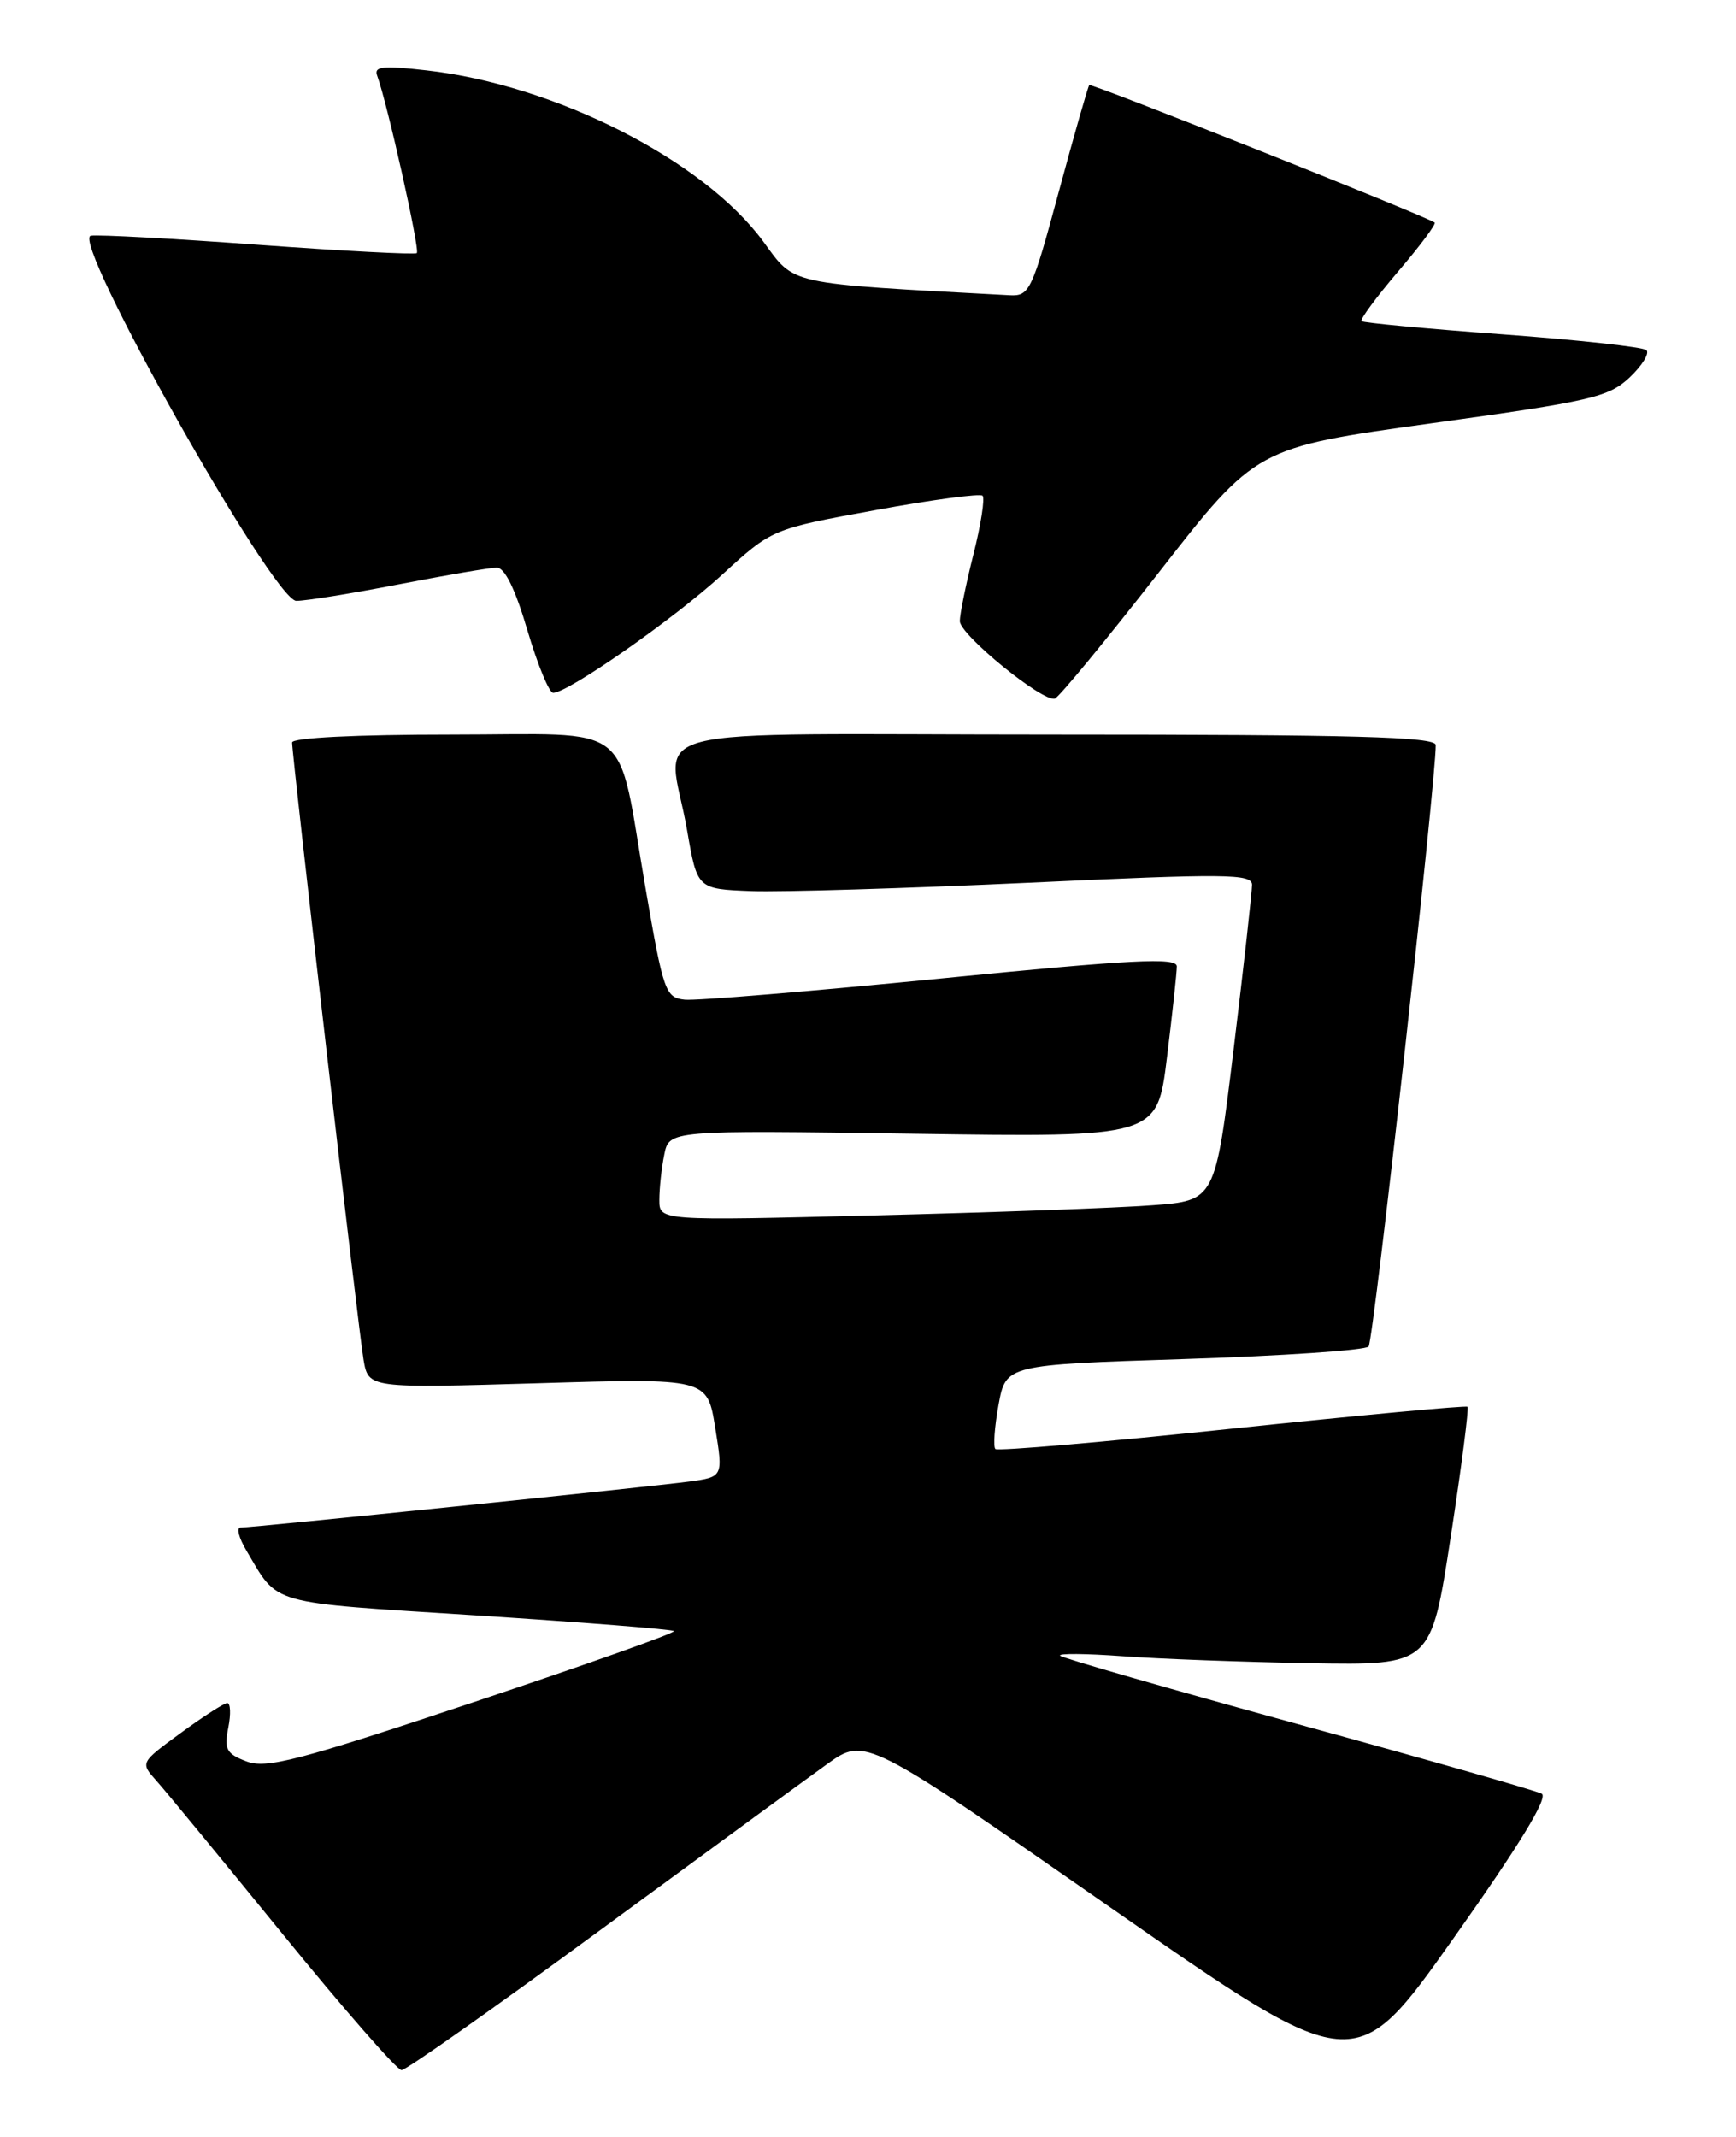 <?xml version="1.0" encoding="UTF-8" standalone="no"?>
<!DOCTYPE svg PUBLIC "-//W3C//DTD SVG 1.1//EN" "http://www.w3.org/Graphics/SVG/1.1/DTD/svg11.dtd" >
<svg xmlns="http://www.w3.org/2000/svg" xmlns:xlink="http://www.w3.org/1999/xlink" version="1.1" viewBox="0 0 208 256">
 <g >
 <path fill="currentColor"
d=" M 184.72 214.88 C 184.05 214.52 170.91 210.77 155.52 206.55 C 140.14 202.33 127.31 198.64 127.02 198.35 C 126.74 198.06 130.10 198.09 134.50 198.41 C 138.90 198.74 149.02 199.11 156.98 199.25 C 171.46 199.50 171.46 199.50 173.81 184.17 C 175.11 175.73 176.01 168.69 175.83 168.53 C 175.65 168.36 162.96 169.54 147.62 171.15 C 132.29 172.76 119.53 173.86 119.26 173.59 C 118.99 173.32 119.16 170.94 119.64 168.30 C 120.52 163.50 120.52 163.50 141.90 162.81 C 153.65 162.43 163.59 161.76 163.98 161.31 C 164.57 160.64 172.09 93.20 172.02 89.25 C 172.00 88.27 162.22 88.00 126.50 88.00 C 74.31 88.00 80.09 86.50 82.33 99.50 C 83.54 106.50 83.54 106.50 90.02 106.75 C 93.58 106.88 108.54 106.43 123.25 105.75 C 146.93 104.64 150.00 104.67 150.01 106.00 C 150.01 106.82 149.03 115.67 147.81 125.66 C 145.60 143.83 145.60 143.83 138.05 144.39 C 133.90 144.71 118.91 145.25 104.75 145.60 C 79.00 146.25 79.00 146.25 79.00 143.75 C 79.00 142.37 79.26 139.93 79.59 138.32 C 80.17 135.40 80.17 135.40 109.41 135.82 C 138.65 136.25 138.65 136.25 139.82 126.68 C 140.47 121.42 141.00 116.51 141.00 115.77 C 141.00 114.67 135.74 114.94 112.75 117.22 C 97.21 118.76 83.40 119.90 82.05 119.76 C 79.73 119.51 79.49 118.85 77.35 106.44 C 73.82 86.00 76.35 88.00 54.02 88.00 C 42.69 88.00 35.00 88.38 35.00 88.95 C 35.00 90.66 42.96 159.41 43.56 162.91 C 44.15 166.31 44.15 166.31 64.44 165.71 C 84.74 165.10 84.74 165.10 85.69 171.02 C 86.65 176.93 86.65 176.93 82.57 177.49 C 78.09 178.10 30.30 183.00 28.81 183.00 C 28.30 183.00 28.62 184.24 29.52 185.75 C 33.44 192.36 31.85 191.91 57.05 193.52 C 69.86 194.35 80.52 195.19 80.74 195.40 C 80.95 195.62 70.14 199.45 56.71 203.93 C 35.72 210.93 31.92 211.92 29.53 211.01 C 27.13 210.10 26.84 209.56 27.35 206.98 C 27.68 205.34 27.62 204.01 27.22 204.02 C 26.83 204.04 24.32 205.65 21.65 207.61 C 16.80 211.16 16.80 211.16 18.74 213.33 C 19.81 214.52 26.63 222.81 33.91 231.75 C 41.19 240.69 47.58 248.00 48.11 248.00 C 48.64 248.00 59.29 240.49 71.78 231.32 C 84.28 222.15 96.56 213.16 99.08 211.35 C 103.66 208.06 103.66 208.06 133.00 228.48 C 162.33 248.90 162.33 248.90 174.14 232.22 C 182.07 221.01 185.54 215.33 184.72 214.88 Z  M 138.89 68.52 C 150.50 53.63 150.50 53.63 171.50 50.71 C 190.69 48.06 192.74 47.58 195.26 45.21 C 196.77 43.78 197.67 42.31 197.26 41.94 C 196.84 41.57 189.08 40.72 180.00 40.05 C 170.93 39.38 163.34 38.67 163.13 38.47 C 162.93 38.26 164.91 35.59 167.52 32.52 C 170.14 29.46 172.11 26.82 171.89 26.66 C 170.87 25.89 130.74 9.93 130.51 10.19 C 130.36 10.36 128.71 16.12 126.85 23.00 C 123.65 34.85 123.34 35.49 120.99 35.37 C 94.02 33.91 95.31 34.19 91.45 28.93 C 84.30 19.19 66.54 10.17 51.09 8.43 C 45.80 7.83 44.76 7.95 45.20 9.10 C 46.39 12.30 50.35 29.98 49.94 30.32 C 49.70 30.52 41.17 30.07 31.00 29.33 C 20.82 28.58 11.77 28.09 10.88 28.24 C 8.37 28.64 32.75 71.95 35.50 71.98 C 36.60 71.99 42.13 71.10 47.79 70.00 C 53.44 68.90 58.73 68.00 59.53 68.00 C 60.48 68.00 61.75 70.60 63.19 75.50 C 64.41 79.62 65.79 83.00 66.28 83.00 C 68.07 83.00 80.71 74.17 86.50 68.87 C 92.50 63.37 92.50 63.37 104.85 61.12 C 111.64 59.87 117.43 59.10 117.73 59.39 C 118.02 59.69 117.53 62.85 116.63 66.42 C 115.73 69.99 115.00 73.59 115.00 74.41 C 115.00 76.04 124.94 84.14 126.39 83.69 C 126.88 83.53 132.50 76.71 138.89 68.52 Z "/>
</g>
</svg>